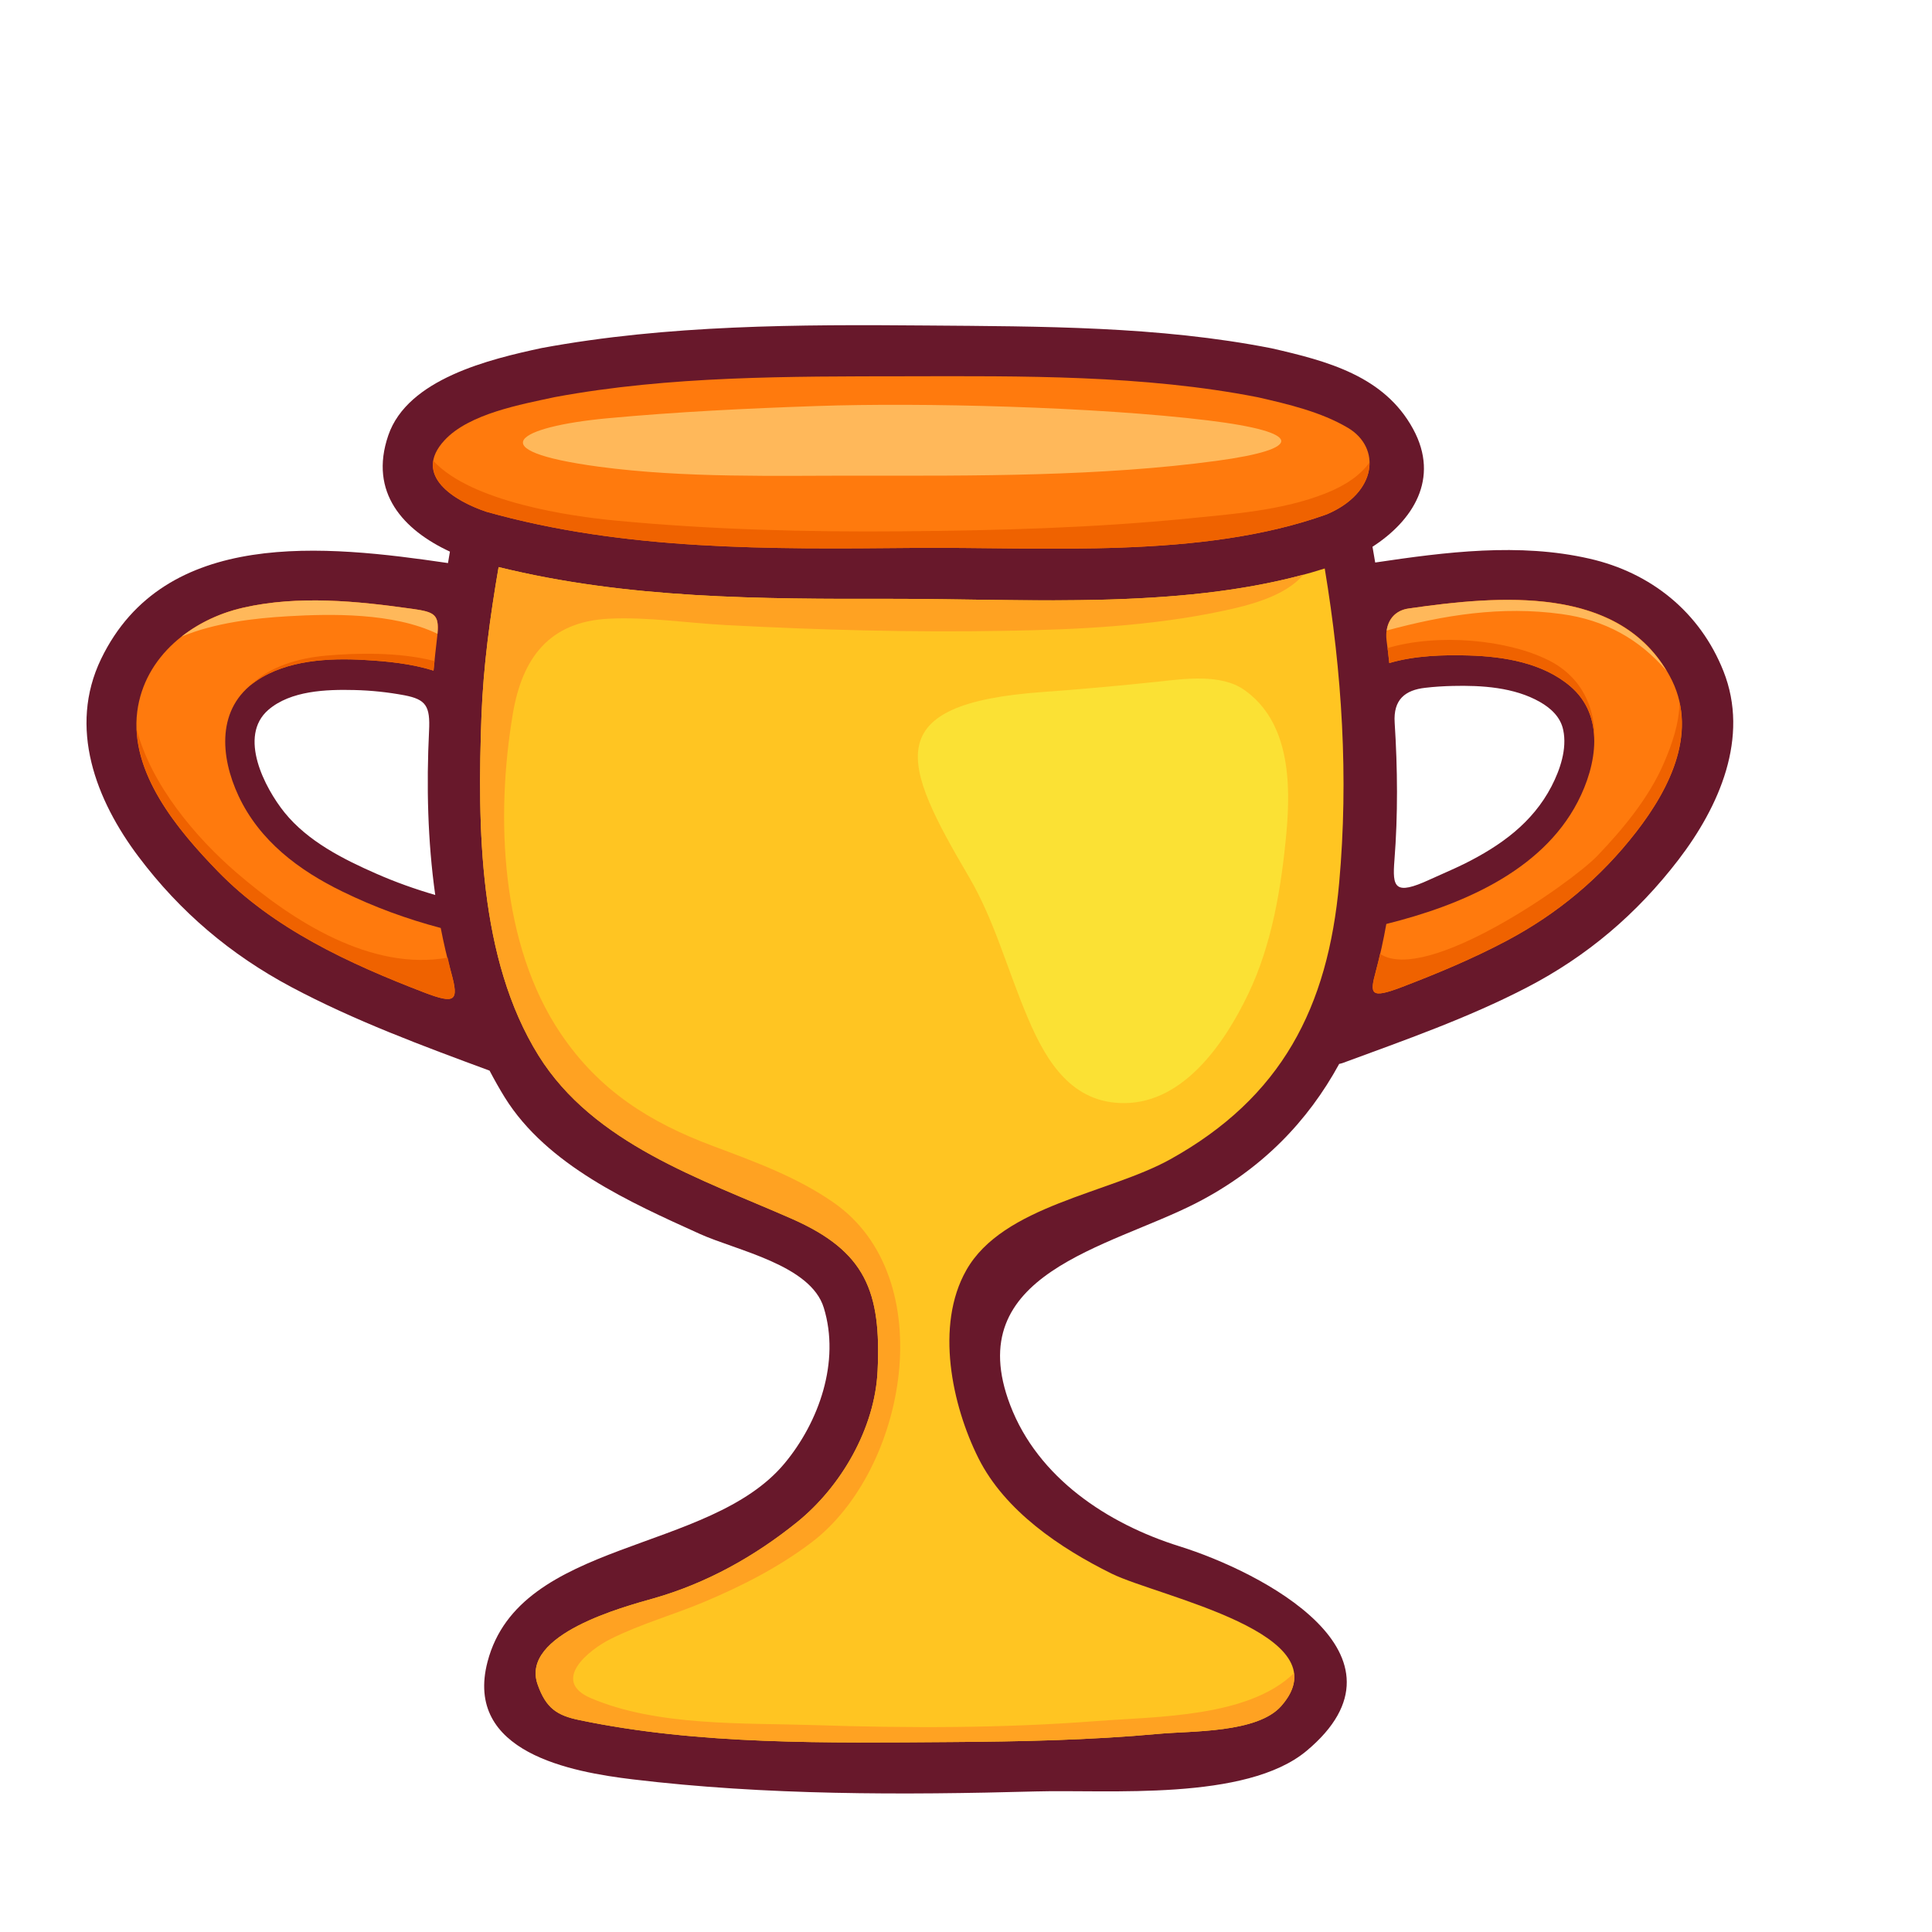 <svg width="25" height="25" viewBox="0 0 25 25" fill="none" xmlns="http://www.w3.org/2000/svg">
<path d="M22.301 8.684C21.998 7.921 21.364 7.41 20.567 7.229C19.658 7.021 18.709 7.143 17.795 7.279C17.784 7.21 17.772 7.143 17.76 7.075C18.279 6.74 18.636 6.196 18.286 5.552C17.912 4.863 17.171 4.671 16.454 4.507C14.997 4.22 13.469 4.224 11.99 4.212C10.339 4.198 8.636 4.202 7.007 4.504C6.343 4.647 5.274 4.9 5.024 5.635C4.771 6.375 5.221 6.859 5.822 7.138C5.814 7.187 5.805 7.236 5.797 7.286C4.214 7.054 2.131 6.824 1.308 8.527C0.88 9.415 1.239 10.352 1.796 11.09C2.332 11.801 2.982 12.352 3.767 12.771C4.588 13.208 5.464 13.532 6.335 13.854C6.397 13.972 6.462 14.088 6.532 14.201C7.079 15.08 8.155 15.559 9.056 15.967C9.532 16.182 10.49 16.367 10.66 16.923C10.874 17.62 10.597 18.401 10.153 18.935C9.177 20.11 6.726 19.911 6.309 21.502C6 22.68 7.4 22.93 8.188 23.025C9.911 23.232 11.675 23.228 13.407 23.181C14.341 23.155 16.122 23.312 16.907 22.656C18.396 21.411 16.321 20.339 15.262 20.009C14.33 19.717 13.431 19.123 13.072 18.182C12.42 16.476 14.348 16.147 15.478 15.568C16.332 15.13 16.926 14.505 17.329 13.767C17.343 13.764 17.357 13.761 17.372 13.756C18.177 13.459 18.991 13.175 19.755 12.779C20.538 12.374 21.184 11.823 21.72 11.124C22.246 10.437 22.642 9.543 22.301 8.684ZM4.868 11.305C4.437 11.116 3.983 10.886 3.682 10.514C3.426 10.196 3.077 9.527 3.473 9.185C3.762 8.936 4.224 8.92 4.586 8.929C4.803 8.934 5.02 8.957 5.234 8.997C5.512 9.051 5.568 9.135 5.552 9.457C5.517 10.167 5.534 10.884 5.632 11.581C5.371 11.505 5.118 11.415 4.868 11.305ZM20.076 10.176C19.83 10.649 19.417 10.944 18.95 11.177C18.802 11.25 18.65 11.313 18.5 11.382C18.045 11.592 18.016 11.484 18.044 11.13C18.09 10.545 18.085 9.945 18.047 9.352C18.027 9.051 18.184 8.929 18.443 8.9C18.561 8.886 18.679 8.879 18.798 8.876C19.173 8.867 19.594 8.893 19.928 9.084C20.07 9.165 20.194 9.28 20.228 9.446C20.28 9.691 20.187 9.961 20.076 10.176Z" fill="#68182B"/>
<path d="M5.487 12.842C4.509 12.466 3.537 12.016 2.815 11.271C2.304 10.744 1.674 10.001 1.776 9.208C1.868 8.493 2.484 8.013 3.148 7.863C3.859 7.702 4.614 7.776 5.339 7.879C5.639 7.921 5.691 7.953 5.656 8.249C5.639 8.391 5.624 8.534 5.61 8.678C5.322 8.587 5.005 8.556 4.716 8.54C4.254 8.513 3.715 8.541 3.319 8.809C2.801 9.16 2.847 9.787 3.087 10.3C3.36 10.882 3.868 11.263 4.434 11.538C4.844 11.738 5.264 11.892 5.703 12.008C5.741 12.204 5.786 12.398 5.839 12.588C5.94 12.954 5.895 12.998 5.487 12.842Z" fill="#FF7A0D"/>
<path d="M17.329 11.423C17.184 13.039 16.583 14.2 15.146 15C14.35 15.443 12.978 15.598 12.504 16.436C12.098 17.151 12.319 18.185 12.66 18.867C13.003 19.553 13.72 20.034 14.385 20.363C14.987 20.66 17.404 21.14 16.579 22.076C16.27 22.427 15.416 22.397 15.005 22.435C14.105 22.518 13.199 22.536 12.297 22.542C10.72 22.553 9.045 22.582 7.494 22.257C7.209 22.198 7.065 22.105 6.957 21.797C6.728 21.146 8.085 20.789 8.454 20.684C9.138 20.49 9.763 20.142 10.314 19.697C10.885 19.236 11.321 18.482 11.356 17.741C11.405 16.709 11.199 16.191 10.246 15.771C9.073 15.255 7.681 14.802 6.969 13.659C6.189 12.406 6.179 10.69 6.23 9.269C6.254 8.621 6.342 7.977 6.452 7.338C8.119 7.749 9.84 7.752 11.554 7.749C13.317 7.747 15.421 7.905 17.142 7.356C17.366 8.704 17.452 10.058 17.329 11.423Z" fill="#FFC522"/>
<path d="M17.167 6.656C15.54 7.239 13.514 7.074 11.813 7.09C9.963 7.107 8.082 7.127 6.29 6.621C5.894 6.487 5.325 6.157 5.753 5.696C6.072 5.352 6.743 5.233 7.182 5.138C8.665 4.863 10.215 4.871 11.718 4.869C13.221 4.866 14.798 4.85 16.279 5.141C16.672 5.231 17.094 5.33 17.442 5.536C17.871 5.79 17.829 6.376 17.167 6.656Z" fill="#FF7A0D"/>
<path d="M21.174 10.763C20.713 11.358 20.158 11.822 19.495 12.174C19.057 12.406 18.599 12.597 18.136 12.774C17.731 12.928 17.723 12.864 17.803 12.569C17.857 12.369 17.902 12.164 17.939 11.956C18.885 11.72 19.945 11.285 20.416 10.375C20.661 9.902 20.773 9.268 20.32 8.881C19.965 8.578 19.466 8.496 19.013 8.482C18.686 8.472 18.308 8.482 17.977 8.58C17.967 8.481 17.955 8.383 17.942 8.286C17.917 8.081 18.012 7.905 18.227 7.874C19.432 7.7 20.96 7.572 21.603 8.742C21.989 9.443 21.619 10.188 21.174 10.763Z" fill="#FF7A0D"/>
<path d="M16.579 22.076C16.715 21.922 16.762 21.78 16.744 21.65C16.154 22.225 14.968 22.211 14.196 22.27C12.982 22.364 11.759 22.363 10.543 22.323C9.627 22.293 8.505 22.341 7.646 21.974C7.127 21.752 7.609 21.354 7.902 21.208C8.285 21.016 8.713 20.896 9.109 20.73C9.599 20.524 10.076 20.281 10.501 19.959C11.734 19.024 12.182 16.533 10.788 15.562C10.308 15.228 9.77 15.034 9.227 14.83C8.407 14.523 7.756 14.114 7.258 13.378C6.476 12.223 6.411 10.571 6.636 9.236C6.758 8.512 7.109 8.045 7.876 8.006C8.374 7.981 8.89 8.061 9.388 8.088C10.593 8.152 11.8 8.185 13.007 8.163C13.947 8.147 14.902 8.101 15.824 7.905C16.148 7.836 16.627 7.721 16.866 7.436C15.199 7.888 13.224 7.747 11.554 7.749C9.84 7.752 8.119 7.749 6.452 7.338C6.342 7.977 6.254 8.621 6.23 9.269C6.179 10.69 6.189 12.406 6.969 13.659C7.681 14.802 9.073 15.255 10.246 15.771C11.199 16.191 11.405 16.709 11.356 17.741C11.321 18.482 10.885 19.236 10.314 19.697C9.763 20.142 9.138 20.49 8.454 20.684C8.085 20.789 6.728 21.146 6.957 21.797C7.065 22.105 7.209 22.198 7.494 22.257C9.045 22.582 10.72 22.553 12.297 22.542C13.199 22.536 14.105 22.518 15.005 22.435C15.416 22.397 16.27 22.427 16.579 22.076Z" fill="#FFA222"/>
<path d="M16.097 8.925C15.795 8.716 15.326 8.784 14.991 8.82C14.494 8.873 13.997 8.918 13.499 8.954C11.351 9.106 11.677 9.881 12.537 11.345C12.87 11.912 13.029 12.534 13.301 13.174C13.543 13.745 13.876 14.282 14.557 14.274C15.33 14.265 15.856 13.479 16.151 12.864C16.46 12.221 16.581 11.481 16.646 10.776C16.706 10.124 16.684 9.333 16.097 8.925Z" fill="#FBE134"/>
<path d="M21.733 9.088C21.729 9.358 21.639 9.623 21.532 9.871C21.34 10.319 21.004 10.725 20.67 11.074C20.327 11.431 18.453 12.738 17.858 12.343C17.841 12.418 17.823 12.494 17.803 12.569C17.723 12.864 17.731 12.928 18.136 12.774C18.599 12.597 19.057 12.406 19.495 12.174C20.158 11.822 20.713 11.358 21.174 10.763C21.547 10.282 21.864 9.682 21.733 9.088Z" fill="#EF6200"/>
<path d="M3.244 8.866C3.268 8.846 3.292 8.827 3.319 8.809C3.715 8.541 4.254 8.513 4.716 8.54C5.005 8.556 5.322 8.587 5.61 8.677C5.614 8.636 5.619 8.595 5.623 8.554C5.167 8.437 4.622 8.448 4.217 8.484C3.856 8.516 3.486 8.627 3.244 8.866Z" fill="#EF6200"/>
<path d="M17.955 8.386C17.962 8.451 17.97 8.515 17.978 8.58C18.308 8.482 18.686 8.472 19.013 8.482C19.466 8.496 19.965 8.578 20.321 8.881C20.544 9.072 20.63 9.323 20.63 9.585C20.652 9.168 20.468 8.759 20.041 8.545C19.505 8.275 18.607 8.193 17.955 8.386Z" fill="#EF6200"/>
<path d="M17.721 5.984C17.604 6.147 17.419 6.279 17.151 6.385C16.595 6.605 15.958 6.651 15.368 6.71C14.143 6.831 12.906 6.865 11.676 6.875C10.438 6.886 9.196 6.853 7.963 6.736C7.399 6.683 6.102 6.5 5.607 5.963C5.554 6.284 5.975 6.515 6.29 6.621C8.082 7.127 9.963 7.107 11.812 7.09C13.514 7.074 15.54 7.239 17.167 6.656C17.551 6.494 17.725 6.228 17.721 5.984Z" fill="#EF6200"/>
<path d="M5.487 12.842C5.895 12.999 5.94 12.954 5.839 12.588C5.821 12.524 5.809 12.457 5.793 12.392C4.808 12.568 3.798 11.928 3.058 11.29C2.534 10.838 1.955 10.156 1.768 9.434C1.795 10.141 2.353 10.794 2.815 11.271C3.537 12.016 4.509 12.466 5.487 12.842Z" fill="#EF6200"/>
<path d="M15.631 5.44C14.189 5.264 11.92 5.207 10.571 5.254C9.665 5.285 8.757 5.329 7.854 5.413C6.697 5.522 6.182 5.828 7.748 6.039C8.861 6.188 10.04 6.154 11.107 6.155C12.606 6.157 14.25 6.166 15.745 5.963C16.867 5.811 16.884 5.593 15.631 5.44Z" fill="#FFB85A"/>
<path d="M21.566 8.682C20.903 7.58 19.411 7.703 18.227 7.874C18.059 7.898 17.965 8.012 17.944 8.159C18.683 7.959 19.426 7.838 20.209 7.946C20.762 8.021 21.211 8.267 21.566 8.682Z" fill="#FFB85A"/>
<path d="M3.149 7.863C2.86 7.928 2.581 8.056 2.349 8.238C2.778 8.059 3.292 7.999 3.73 7.974C4.269 7.943 5.09 7.924 5.661 8.202C5.683 7.952 5.622 7.919 5.339 7.879C4.614 7.776 3.86 7.702 3.149 7.863Z" fill="#FFB85A"/>
</svg>

